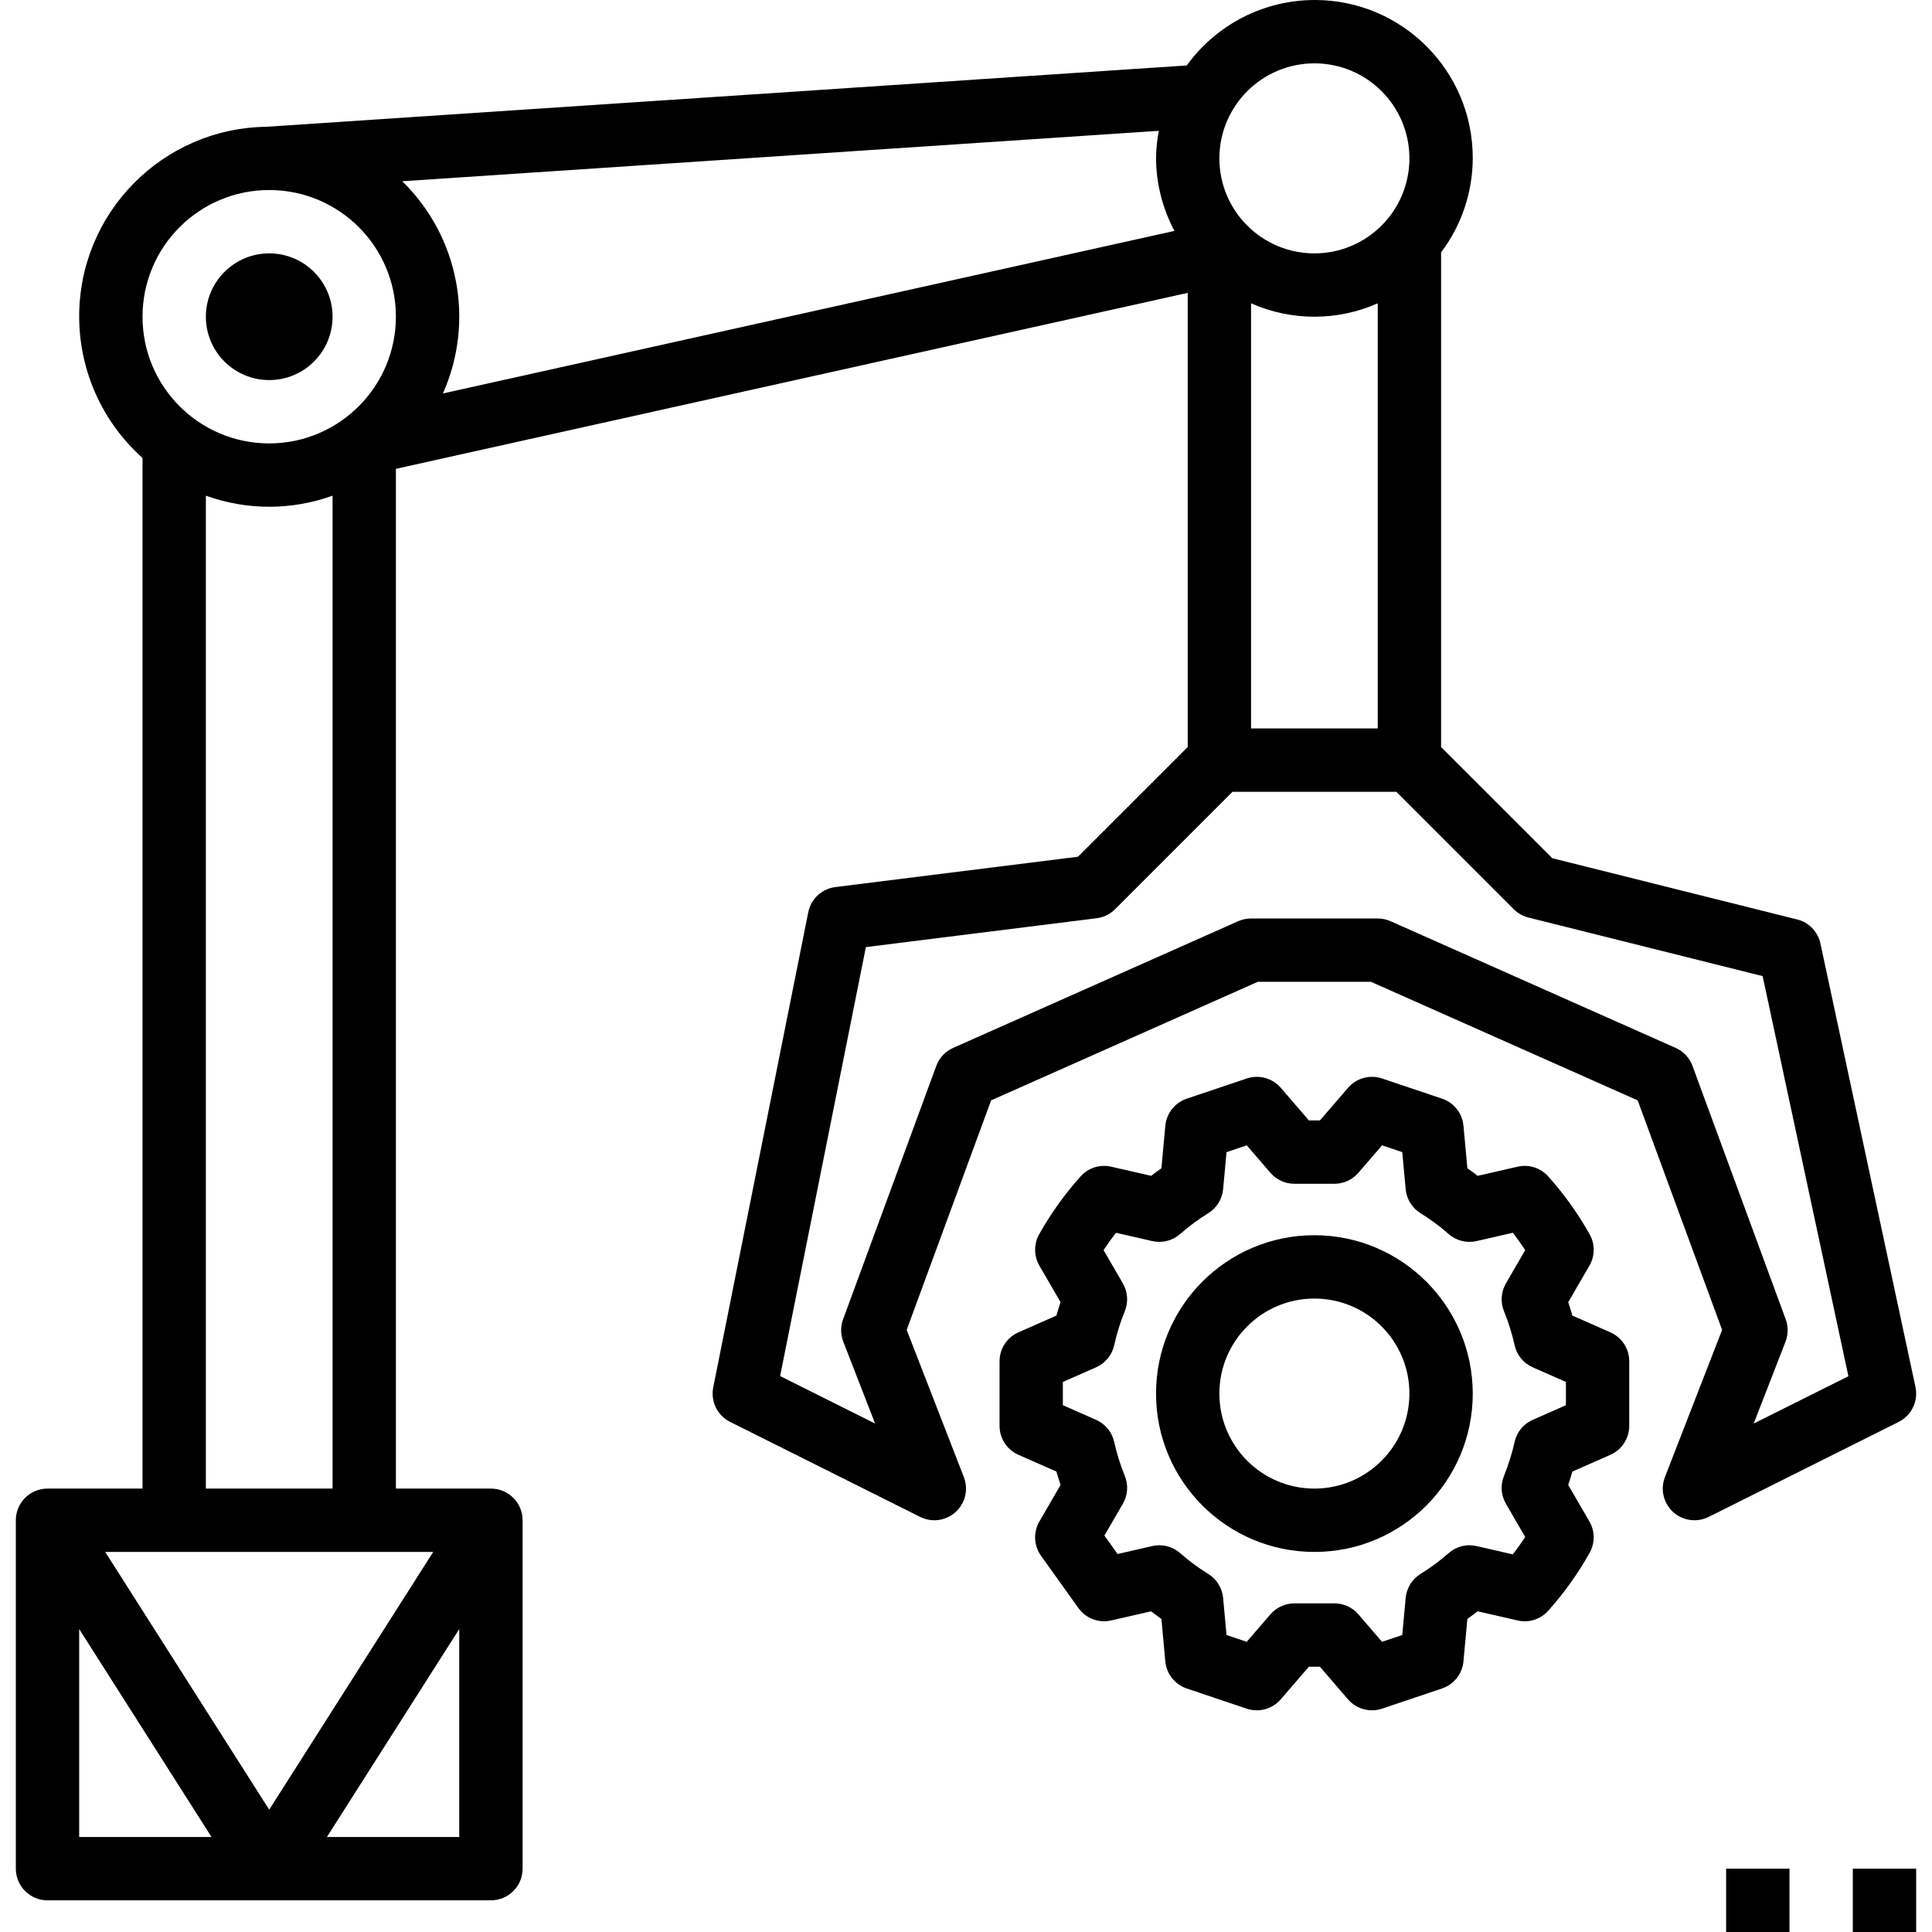 <?xml version="1.0" encoding="iso-8859-1"?>
<!-- Generator: Adobe Illustrator 19.0.0, SVG Export Plug-In . SVG Version: 6.00 Build 0)  -->
<svg version="1.1" id="Capa_1" xmlns="http://www.w3.org/2000/svg" xmlns:xlink="http://www.w3.org/1999/xlink" x="0px" y="0px"
	 viewBox="0 0 488 488" style="enable-background:new 0 0 488 488;" xml:space="preserve">
<g>
	<g>
		<path d="M483.82,350.32l-24-112c-0.639-2.984-2.922-5.342-5.883-6.078l-61.844-15.469L364,188.687V63.752
			c5.167-6.843,7.974-15.178,8-23.753c0.057-22.034-17.758-39.942-39.792-40c-12.846-0.033-24.923,6.121-32.445,16.534
			L67.469,32.016l0.001,0.011c-26.461,0.245-47.712,21.894-47.467,48.355c0.125,13.492,5.933,26.307,15.998,35.294V376H12
			c-4.416-0.003-7.997,3.575-8,7.991c0,0.003,0,0.006,0,0.009v88c-0.003,4.416,3.575,7.997,7.991,8c0.003,0,0.006,0,0.009,0h112
			c4.416,0.003,7.997-3.575,8-7.991c0-0.003,0-0.006,0-0.009v-88c0.003-4.416-3.575-7.997-7.991-8c-0.003,0-0.006,0-0.009,0h-24
			V118.42l200-44.444v114.711l-27.719,27.711l-61.273,7.664c-3.416,0.428-6.175,2.992-6.852,6.367l-24,120
			c-0.709,3.538,1.038,7.113,4.266,8.727l48,24c3.953,1.977,8.76,0.374,10.737-3.579c1.01-2.019,1.12-4.371,0.302-6.476
			l-14.445-37.18l21.328-57.984L317.695,248h28.609l67.351,29.938l21.328,57.984l-14.445,37.18
			c-1.599,4.121,0.446,8.758,4.568,10.357c2.103,0.816,4.453,0.706,6.472-0.302l48-24
			C482.843,357.524,484.588,353.888,483.82,350.32z M20,464v-52.524L53.425,464H20z M116,464H82.575L116,411.476V464z M109.425,392
			L68,457.102L26.575,392H109.425z M52,376V125.2c10.34,3.734,21.66,3.734,32,0V376H52z M68,112c-17.673,0-32-14.327-32-32
			s14.327-32,32-32s32,14.327,32,32C99.982,97.666,85.666,111.982,68,112z M111.876,99.385c8.122-18.259,4.024-39.643-10.273-53.605
			l191.101-12.736C292.265,35.338,292.03,37.665,292,40c0.044,6.395,1.641,12.683,4.653,18.324L111.876,99.385z M332,16
			c13.255,0,24,10.745,24,24s-10.745,24-24,24s-24-10.745-24-24C308.014,26.751,318.751,16.014,332,16z M348,76.609V184h-32V76.609
			C326.188,81.13,337.812,81.13,348,76.609z M442.961,359.57L451,338.898c0.703-1.817,0.719-3.828,0.047-5.656l-23.539-64
			c-0.745-2.031-2.281-3.675-4.258-4.555l-72-32c-1.024-0.453-2.131-0.687-3.25-0.688h-32c-1.119,0-2.226,0.234-3.25,0.688l-72,32
			c-1.977,0.88-3.513,2.523-4.258,4.555l-23.539,64c-0.672,1.828-0.656,3.839,0.047,5.656l8.039,20.672l-23.992-11.992
			l21.664-108.352l58.281-7.289c1.765-0.22,3.407-1.023,4.664-2.281L311.313,200h41.375l29.656,29.656
			c1.027,1.024,2.312,1.751,3.719,2.102l59.156,14.797l21.664,101.063L442.961,359.57z"/>
	</g>
</g>
<g>
	<g>
		<circle cx="68" cy="80" r="16"/>
	</g>
</g>
<g>
	<g>
		<path d="M406.758,336.532l-9.594-4.234c-0.328-1.148-0.672-2.273-1.047-3.375l5.352-9.227c1.414-2.443,1.438-5.449,0.063-7.914
			c-2.939-5.24-6.444-10.142-10.453-14.617c-1.937-2.184-4.915-3.132-7.758-2.469l-10.078,2.305
			c-0.852-0.656-1.719-1.297-2.602-1.914l-0.984-10.727c-0.293-3.153-2.415-5.837-5.414-6.852l-15.141-5.094
			c-3.083-1.036-6.486-0.104-8.609,2.359l-7.102,8.234h-2.781l-7.086-8.227c-2.121-2.466-5.525-3.402-8.609-2.367l-15.148,5.094
			c-3.003,1.011-5.128,3.697-5.422,6.852l-0.984,10.727c-0.883,0.625-1.75,1.266-2.594,1.914l-10.086-2.305
			c-2.843-0.66-5.819,0.287-7.758,2.469c-4.005,4.475-7.51,9.374-10.453,14.609c-1.375,2.467-1.351,5.476,0.063,7.922l5.352,9.227
			c-0.375,1.102-0.719,2.227-1.047,3.375l-9.594,4.234c-2.902,1.277-4.775,4.149-4.773,7.32v16.297
			c-0.002,3.171,1.871,6.043,4.773,7.32l9.594,4.234c0.328,1.148,0.672,2.273,1.047,3.375l-5.352,9.227
			c-1.577,2.721-1.415,6.114,0.414,8.672l9.438,13.188c1.872,2.634,5.15,3.875,8.297,3.141L290.758,407
			c0.852,0.656,1.719,1.297,2.602,1.914l0.984,10.727c0.293,3.153,2.415,5.837,5.414,6.852l15.141,5.094
			c3.083,1.037,6.486,0.105,8.609-2.359l7.102-8.234h2.781l7.086,8.227c2.123,2.464,5.525,3.399,8.609,2.367l15.148-5.094
			c3.003-1.011,5.128-3.697,5.422-6.852l0.984-10.727c0.883-0.625,1.75-1.266,2.594-1.914l10.086,2.305
			c2.843,0.664,5.821-0.284,7.758-2.469c4.005-4.474,7.507-9.373,10.445-14.609c1.381-2.465,1.361-5.476-0.055-7.922l-5.352-9.227
			c0.375-1.102,0.719-2.227,1.047-3.375l9.594-4.234c2.902-1.277,4.775-4.149,4.773-7.32v-16.297
			C411.533,340.681,409.66,337.809,406.758,336.532z M387.148,358.633c-2.318,1.019-4.014,3.077-4.57,5.547
			c-0.651,2.929-1.545,5.798-2.672,8.578c-0.954,2.301-0.78,4.915,0.469,7.07l4.875,8.406c-0.977,1.492-2.021,2.953-3.133,4.383
			l-9.141-2.094c-2.51-0.59-5.15,0.077-7.078,1.789c-2.214,1.945-4.587,3.701-7.094,5.25c-2.13,1.323-3.518,3.566-3.75,6.063
			l-0.859,9.359l-5.109,1.719l-5.969-6.93c-1.52-1.765-3.733-2.78-6.062-2.781h-10.109c-2.325,0-4.536,1.013-6.055,2.773
			l-5.984,6.938l-5.102-1.719l-0.859-9.359c-0.233-2.5-1.624-4.747-3.758-6.07c-2.506-1.544-4.877-3.297-7.086-5.242
			c-1.929-1.711-4.568-2.378-7.078-1.789l-8.727,2l-3.336-4.656l4.664-8.039c1.249-2.155,1.422-4.769,0.469-7.07
			c-1.127-2.78-2.021-5.65-2.672-8.578c-0.557-2.47-2.253-4.528-4.57-5.547l-8.383-3.695v-5.875l8.383-3.695
			c2.318-1.019,4.014-3.077,4.57-5.547c0.651-2.929,1.545-5.798,2.672-8.578c0.954-2.301,0.78-4.915-0.469-7.07l-4.875-8.406
			c0.977-1.492,2.021-2.953,3.133-4.383l9.141,2.094c2.51,0.585,5.148-0.082,7.078-1.789c2.214-1.945,4.587-3.701,7.094-5.25
			c2.13-1.323,3.518-3.566,3.75-6.063l0.859-9.359l5.109-1.719l5.969,6.93c1.52,1.765,3.733,2.78,6.063,2.781h10.109
			c2.325,0,4.536-1.013,6.055-2.773l5.984-6.938l5.102,1.719l0.859,9.359c0.233,2.5,1.624,4.747,3.758,6.07
			c2.506,1.544,4.877,3.297,7.086,5.242c1.93,1.708,4.568,2.375,7.078,1.789l9.141-2.094c1.109,1.43,2.154,2.891,3.133,4.383
			l-4.875,8.406c-1.249,2.155-1.422,4.769-0.469,7.07c1.127,2.78,2.021,5.65,2.672,8.578c0.557,2.47,2.253,4.528,4.57,5.547
			l8.383,3.695l0,5.875L387.148,358.633z"/>
	</g>
</g>
<g>
	<g>
		<path d="M332,312c-22.091,0-40,17.909-40,40c0,22.091,17.909,40,40,40c22.091,0,40-17.909,40-40
			C371.974,329.919,354.081,312.026,332,312z M332,376c-13.255,0-24-10.745-24-24s10.745-24,24-24s24,10.745,24,24
			C355.986,365.249,345.249,375.986,332,376z"/>
	</g>
</g>
<g>
	<g>
		<rect x="436" y="472" width="16" height="16"/>
	</g>
</g>
<g>
	<g>
		<rect x="468" y="472" width="16" height="16"/>
	</g>
</g>
<g>
</g>
<g>
</g>
<g>
</g>
<g>
</g>
<g>
</g>
<g>
</g>
<g>
</g>
<g>
</g>
<g>
</g>
<g>
</g>
<g>
</g>
<g>
</g>
<g>
</g>
<g>
</g>
<g>
</g>
</svg>
